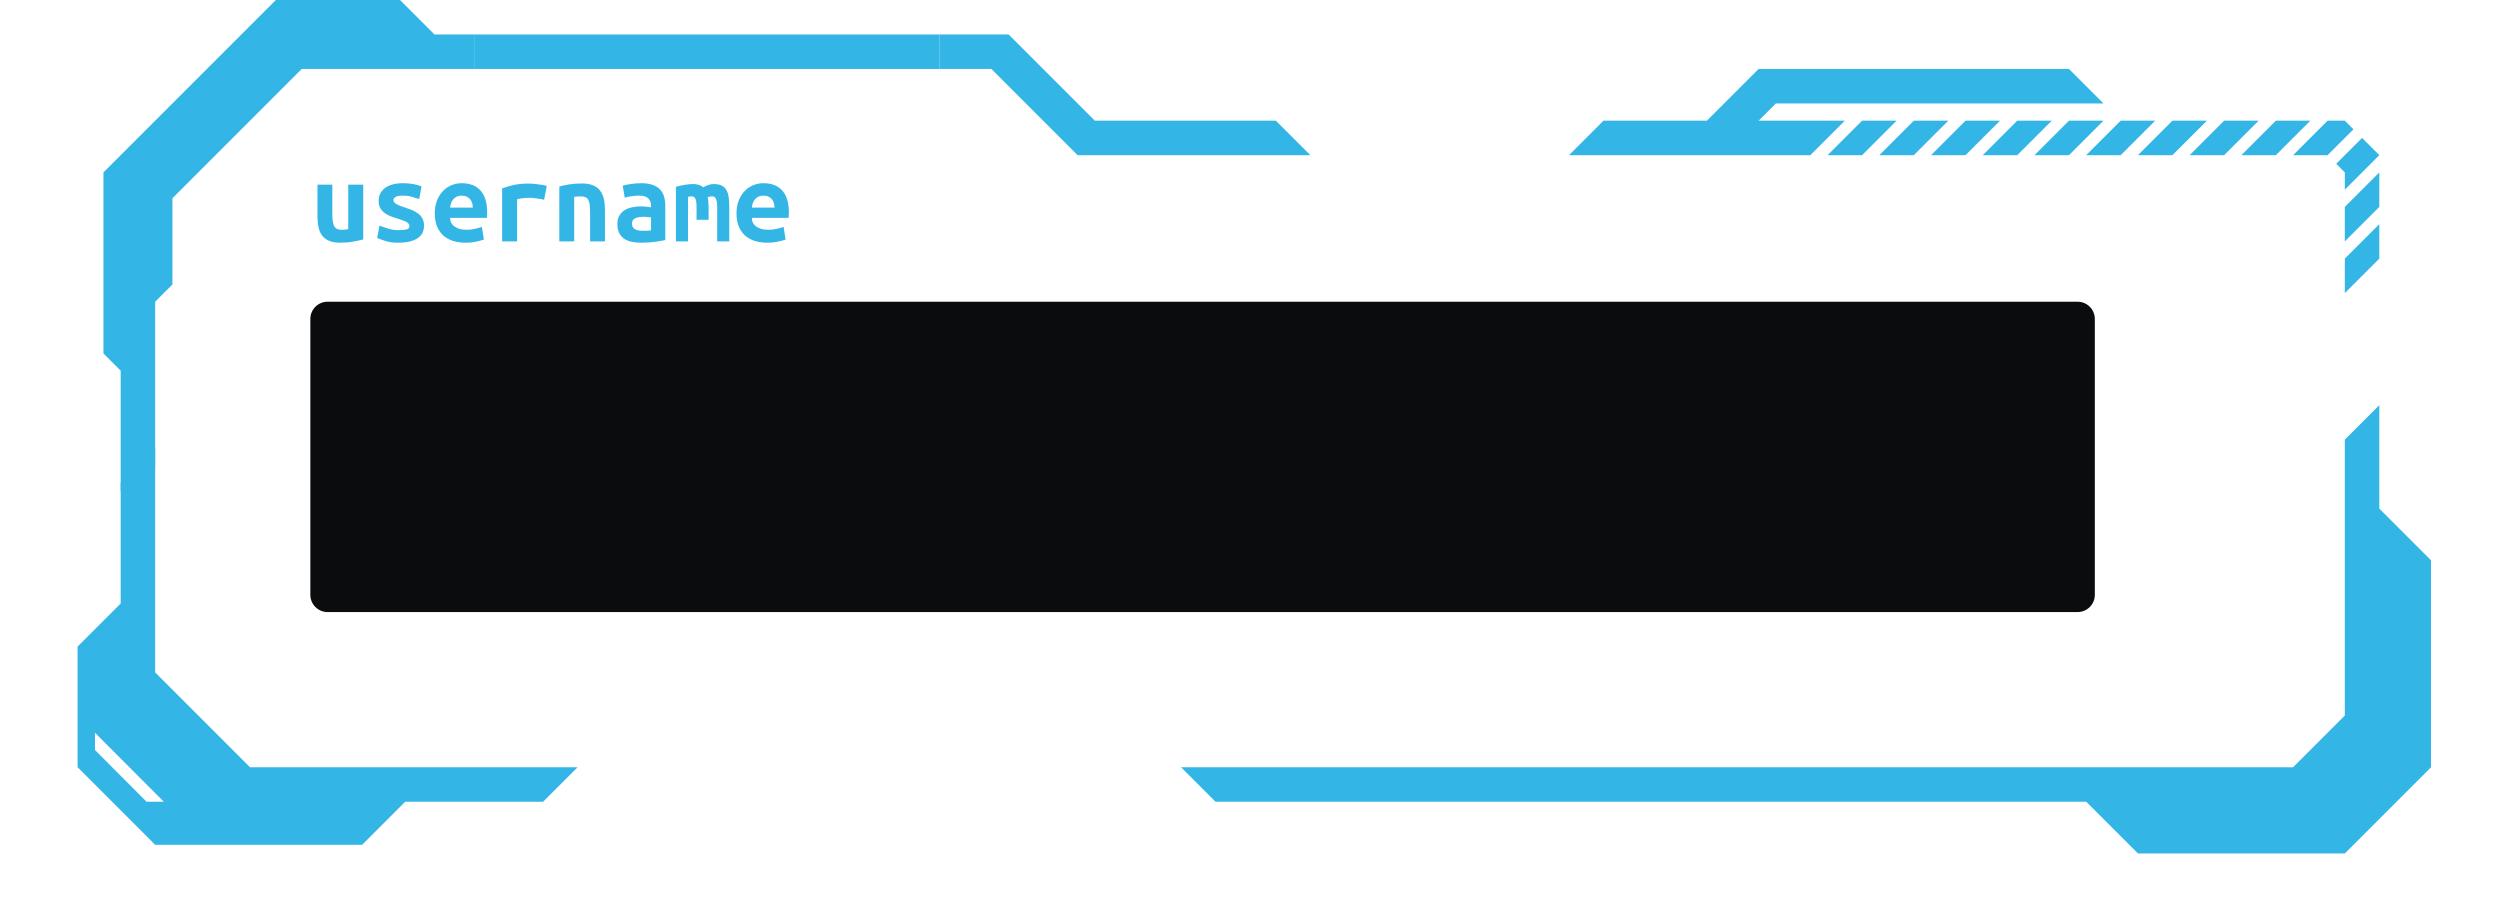 <svg width="290" height="107" viewBox="0 0 290 107" version="1.1" xmlns="http://www.w3.org/2000/svg" xmlns:xlink="http://www.w3.org/1999/xlink">
<title>Group</title>
<desc>Created using Figma</desc>
<g id="Canvas" transform="translate(-2324 94)">
<g id="Group">
<g id="crs1">
<g id="Subtract">
<use xlink:href="#path0_fill" transform="matrix(1 0 0 -1 2333 4)" fill="#33B5E5"/>
</g>
</g>
<g id="crs4">
<g id="Vector">
<use xlink:href="#path1_fill" transform="matrix(-1 0 0 -1 2606 5)" fill="#33B5E5"/>
</g>
</g>
<g id="crs4">
<g id="Vector">
<use xlink:href="#path2_fill" transform="matrix(-1 0 -0 -1 2600 -60)" fill="#33B5E5"/>
<use xlink:href="#path3_fill" transform="matrix(-1 0 -0 -1 2600 -60)" fill="#33B5E5"/>
<use xlink:href="#path4_fill" transform="matrix(-1 0 -0 -1 2600 -60)" fill="#33B5E5"/>
<use xlink:href="#path5_fill" transform="matrix(-1 0 -0 -1 2600 -60)" fill="#33B5E5"/>
<use xlink:href="#path6_fill" transform="matrix(-1 0 -0 -1 2600 -60)" fill="#33B5E5"/>
<use xlink:href="#path7_fill" transform="matrix(-1 0 -0 -1 2600 -60)" fill="#33B5E5"/>
<use xlink:href="#path8_fill" transform="matrix(-1 0 -0 -1 2600 -60)" fill="#33B5E5"/>
<use xlink:href="#path9_fill" transform="matrix(-1 0 -0 -1 2600 -60)" fill="#33B5E5"/>
<use xlink:href="#path10_fill" transform="matrix(-1 0 -0 -1 2600 -60)" fill="#33B5E5"/>
<use xlink:href="#path11_fill" transform="matrix(-1 0 -0 -1 2600 -60)" fill="#33B5E5"/>
<use xlink:href="#path12_fill" transform="matrix(-1 0 -0 -1 2600 -60)" fill="#33B5E5"/>
<use xlink:href="#path13_fill" transform="matrix(-1 0 -0 -1 2600 -60)" fill="#33B5E5"/>
<use xlink:href="#path14_fill" transform="matrix(-1 0 -0 -1 2600 -60)" fill="#33B5E5"/>
<use xlink:href="#path15_fill" transform="matrix(-1 0 -0 -1 2600 -60)" fill="#33B5E5"/>
</g>
</g>
<g id="Rectangle" filter="url(#filter0_d)">
<use xlink:href="#path16_fill" transform="translate(2360 -59)" fill="#0A0C0D"/>
</g>
<g id="crs header">
<g id="Vector">
<use xlink:href="#path17_fill" transform="translate(2336 -94)" fill="#33B5E5"/>
</g>
<g id="Vector">
<use xlink:href="#path18_fill" transform="translate(2433 -90)" fill="#33B5E5"/>
</g>
<g id="Rectangle">
<use xlink:href="#path19_fill" transform="translate(2379 -90)" fill="#33B5E5"/>
</g>
<g id="username">
<use xlink:href="#path20_fill" transform="translate(2360 -78)" fill="#33B5E5"/>
</g>
</g>
</g>
</g>
<defs>
<filter id="filter0_d" filterUnits="userSpaceOnUse" x="2354" y="-65" width="219" height="48" color-interpolation-filters="sRGB">
<feFlood flood-opacity="0" result="BackgroundImageFix"/>
<feColorMatrix in="SourceAlpha" type="matrix" values="0 0 0 0 0 0 0 0 0 0 0 0 0 0 0 0 0 0 255 0"/>
<feOffset dx="0" dy="0"/>
<feGaussianBlur stdDeviation="3"/>
<feColorMatrix type="matrix" values="0 0 0 0 0.2 0 0 0 0 0.71 0 0 0 0 0.898 0 0 0 0.25 0"/>
<feBlend mode="normal" in2="BackgroundImageFix" result="effect1_dropShadow"/>
<feBlend mode="normal" in="SourceGraphic" in2="effect1_dropShadow" result="shape"/>
</filter>
<path id="path0_fill" fill-rule="evenodd" d="M 5 28L 5 42L 9 46L 9 20L 20 9L 58 9L 54 5L 38 5L 33 0L 9 0L 0 9L 0 23L 5 28ZM 2.017 11L 8 5L 10 5L 2.017 13L 2.017 11Z"/>
<path id="path1_fill" d="M 141 6L 40 6L 34 0L 10 0L 0 10L 0 34L 6 40L 6 52L 10 48L 10 16L 16 10L 145 10L 141 6Z"/>
<path id="path2_fill" d="M 56 20L 60 20L 64 16L 60 16L 56 20Z"/>
<path id="path3_fill" d="M 50 20L 54 20L 58 16L 54 16L 50 20Z"/>
<path id="path4_fill" d="M 44 20L 48 20L 52 16L 48 16L 44 20Z"/>
<path id="path5_fill" d="M 38 20L 42 20L 46 16L 42 16L 38 20Z"/>
<path id="path6_fill" d="M 32 20L 36 20L 40 16L 36 16L 32 20Z"/>
<path id="path7_fill" d="M 26 20L 30 20L 34 16L 30 16L 26 20Z"/>
<path id="path8_fill" d="M 20 20L 24 20L 28 16L 24 16L 20 20Z"/>
<path id="path9_fill" d="M 14 20L 18 20L 22 16L 18 16L 14 20Z"/>
<path id="path10_fill" d="M 8 20L 12 20L 16 16L 12 16L 8 20Z"/>
<path id="path11_fill" d="M 3 19L 4 20L 6 20L 10 16L 6 16L 3 19Z"/>
<path id="path12_fill" d="M 4 12L 0 16L 2 18L 5 15L 4 14L 4 12Z"/>
<path id="path13_fill" d="M 0 10L 0 14L 4 10L 4 6L 0 10Z"/>
<path id="path14_fill" d="M 0 4L 0 8L 4 4L 4 0L 0 4Z"/>
<path id="path15_fill" d="M 62 20L 66 16L 94 16L 90 20L 78 20L 72 26L 36 26L 32 22L 70 22L 72 20L 62 20Z"/>
<path id="path16_fill" d="M 0 2C 0 0.895 0.895 0 2 0L 205 0C 206.105 0 207 0.895 207 2L 207 34C 207 35.105 206.105 36 205 36L 2 36C 0.895 36 0 35.105 0 34L 0 2Z"/>
<path id="path17_fill" d="M 8 33L 6 35L 6 54L 2 57L 2 43L 0 41L 0 20L 20 0L 34.4 0L 38.4 4L 43 4L 43 8L 23 8L 8 23L 8 33Z"/>
<path id="path18_fill" d="M 16 14L 6 4L 0 4L 0 0L 8 0L 18 10L 39 10L 43 14L 16 14Z"/>
<path id="path19_fill" d="M 0 0L 54 0L 54 4L 0 4L 0 0Z"/>
<path id="path20_fill" d="M 6.132 11.776C 5.815 11.86 5.427 11.944 4.97 12.028C 4.522 12.112 4.032 12.154 3.5 12.154C 2.959 12.154 2.515 12.079 2.17 11.93C 1.825 11.781 1.549 11.571 1.344 11.3C 1.148 11.02 1.013 10.693 0.938 10.32C 0.863 9.947 0.826 9.536 0.826 9.088L 0.826 5.42L 2.548 5.42L 2.548 8.864C 2.548 9.471 2.618 9.923 2.758 10.222C 2.907 10.511 3.192 10.656 3.612 10.656C 3.873 10.656 4.135 10.633 4.396 10.586L 4.396 5.42L 6.132 5.42L 6.132 11.776ZM 10.192 10.698C 10.612 10.698 10.934 10.67 11.158 10.614C 11.382 10.549 11.494 10.423 11.494 10.236C 11.494 10.115 11.457 10.012 11.382 9.928C 11.317 9.844 11.219 9.774 11.088 9.718C 10.967 9.653 10.822 9.592 10.654 9.536C 10.495 9.48 10.327 9.424 10.15 9.368C 9.898 9.293 9.641 9.209 9.38 9.116C 9.119 9.013 8.881 8.887 8.666 8.738C 8.451 8.589 8.274 8.402 8.134 8.178C 7.994 7.945 7.924 7.655 7.924 7.31C 7.924 7.03 7.975 6.769 8.078 6.526C 8.19 6.274 8.358 6.055 8.582 5.868C 8.815 5.672 9.109 5.523 9.464 5.42C 9.819 5.308 10.243 5.252 10.738 5.252C 11.167 5.252 11.564 5.285 11.928 5.35C 12.301 5.415 12.623 5.509 12.894 5.63L 12.628 7.086C 12.469 7.039 12.222 6.965 11.886 6.862C 11.55 6.75 11.172 6.694 10.752 6.694C 10.313 6.694 10.015 6.75 9.856 6.862C 9.707 6.965 9.632 7.077 9.632 7.198C 9.632 7.301 9.665 7.394 9.73 7.478C 9.805 7.553 9.898 7.623 10.01 7.688C 10.131 7.753 10.267 7.819 10.416 7.884C 10.575 7.94 10.743 7.996 10.92 8.052C 11.172 8.136 11.433 8.229 11.704 8.332C 11.975 8.435 12.217 8.565 12.432 8.724C 12.656 8.873 12.838 9.069 12.978 9.312C 13.118 9.545 13.188 9.835 13.188 10.18C 13.188 10.451 13.137 10.707 13.034 10.95C 12.931 11.193 12.759 11.403 12.516 11.58C 12.283 11.757 11.975 11.897 11.592 12C 11.209 12.103 10.738 12.154 10.178 12.154C 9.609 12.154 9.123 12.089 8.722 11.958C 8.321 11.827 7.999 11.711 7.756 11.608L 8.022 10.166C 8.349 10.297 8.694 10.418 9.058 10.53C 9.431 10.642 9.809 10.698 10.192 10.698ZM 14.434 8.766C 14.434 8.187 14.523 7.679 14.7 7.24C 14.877 6.801 15.111 6.437 15.4 6.148C 15.689 5.849 16.021 5.625 16.394 5.476C 16.767 5.327 17.15 5.252 17.542 5.252C 18.513 5.252 19.25 5.541 19.754 6.12C 20.258 6.689 20.51 7.525 20.51 8.626C 20.51 8.738 20.505 8.855 20.496 8.976C 20.496 9.097 20.491 9.195 20.482 9.27L 16.212 9.27C 16.212 9.699 16.389 10.04 16.744 10.292C 17.099 10.535 17.556 10.656 18.116 10.656C 18.461 10.656 18.788 10.619 19.096 10.544C 19.413 10.469 19.679 10.395 19.894 10.32L 20.132 11.79C 19.833 11.893 19.516 11.977 19.18 12.042C 18.844 12.117 18.466 12.154 18.046 12.154C 17.486 12.154 16.982 12.084 16.534 11.944C 16.095 11.795 15.717 11.58 15.4 11.3C 15.092 11.011 14.854 10.656 14.686 10.236C 14.518 9.816 14.434 9.326 14.434 8.766ZM 18.844 8.08C 18.844 7.903 18.821 7.735 18.774 7.576C 18.727 7.408 18.653 7.259 18.55 7.128C 18.447 6.997 18.317 6.895 18.158 6.82C 17.999 6.736 17.803 6.694 17.57 6.694C 17.346 6.694 17.15 6.731 16.982 6.806C 16.823 6.881 16.688 6.983 16.576 7.114C 16.473 7.245 16.389 7.394 16.324 7.562C 16.268 7.73 16.231 7.903 16.212 8.08L 18.844 8.08ZM 27.118 7.17C 27.006 7.142 26.871 7.114 26.712 7.086C 26.563 7.058 26.409 7.035 26.25 7.016C 26.091 6.988 25.937 6.969 25.788 6.96C 25.639 6.951 25.513 6.946 25.41 6.946C 25.167 6.946 24.929 6.96 24.696 6.988C 24.463 7.007 24.225 7.049 23.982 7.114L 23.982 12L 22.246 12L 22.246 5.854C 22.703 5.686 23.17 5.551 23.646 5.448C 24.131 5.345 24.696 5.294 25.34 5.294C 25.433 5.294 25.564 5.299 25.732 5.308C 25.909 5.317 26.096 5.336 26.292 5.364C 26.488 5.383 26.684 5.411 26.88 5.448C 27.085 5.476 27.267 5.518 27.426 5.574L 27.118 7.17ZM 28.882 5.63C 29.19 5.546 29.568 5.467 30.016 5.392C 30.473 5.317 30.968 5.28 31.5 5.28C 32.023 5.28 32.457 5.355 32.802 5.504C 33.147 5.644 33.418 5.849 33.614 6.12C 33.819 6.381 33.964 6.699 34.048 7.072C 34.132 7.436 34.174 7.842 34.174 8.29L 34.174 12L 32.452 12L 32.452 8.514C 32.452 7.898 32.382 7.455 32.242 7.184C 32.102 6.913 31.817 6.778 31.388 6.778C 31.257 6.778 31.127 6.783 30.996 6.792C 30.875 6.801 30.744 6.815 30.604 6.834L 30.604 12L 28.882 12L 28.882 5.63ZM 38.514 10.768C 38.701 10.768 38.883 10.768 39.06 10.768C 39.237 10.759 39.391 10.745 39.522 10.726L 39.522 9.214C 39.41 9.195 39.275 9.181 39.116 9.172C 38.957 9.153 38.813 9.144 38.682 9.144C 38.505 9.144 38.332 9.158 38.164 9.186C 37.996 9.205 37.847 9.242 37.716 9.298C 37.595 9.354 37.497 9.433 37.422 9.536C 37.347 9.639 37.31 9.774 37.31 9.942C 37.31 10.241 37.422 10.455 37.646 10.586C 37.87 10.707 38.159 10.768 38.514 10.768ZM 38.36 5.252C 38.901 5.252 39.349 5.317 39.704 5.448C 40.068 5.569 40.357 5.747 40.572 5.98C 40.787 6.204 40.941 6.484 41.034 6.82C 41.127 7.147 41.174 7.515 41.174 7.926L 41.174 11.846C 40.922 11.902 40.549 11.967 40.054 12.042C 39.559 12.117 39.004 12.154 38.388 12.154C 37.968 12.154 37.585 12.117 37.24 12.042C 36.904 11.967 36.615 11.846 36.372 11.678C 36.129 11.501 35.943 11.277 35.812 11.006C 35.681 10.726 35.616 10.385 35.616 9.984C 35.616 9.601 35.691 9.279 35.84 9.018C 35.989 8.757 36.19 8.547 36.442 8.388C 36.694 8.229 36.983 8.117 37.31 8.052C 37.637 7.977 37.977 7.94 38.332 7.94C 38.78 7.94 39.177 7.977 39.522 8.052L 39.522 7.842C 39.522 7.515 39.419 7.245 39.214 7.03C 39.009 6.806 38.654 6.694 38.15 6.694C 37.823 6.694 37.506 6.717 37.198 6.764C 36.899 6.811 36.657 6.867 36.47 6.932L 36.232 5.546C 36.447 5.471 36.75 5.406 37.142 5.35C 37.534 5.285 37.94 5.252 38.36 5.252ZM 46.802 5.35C 47.166 5.35 47.465 5.406 47.698 5.518C 47.931 5.63 48.113 5.798 48.244 6.022C 48.384 6.246 48.477 6.531 48.524 6.876C 48.571 7.212 48.594 7.609 48.594 8.066L 48.594 12L 47.194 12L 47.194 7.982C 47.194 7.721 47.175 7.511 47.138 7.352C 47.11 7.193 47.068 7.072 47.012 6.988C 46.965 6.904 46.905 6.848 46.83 6.82C 46.765 6.792 46.695 6.778 46.62 6.778C 46.536 6.778 46.447 6.787 46.354 6.806C 46.261 6.815 46.177 6.839 46.102 6.876C 46.13 7.053 46.153 7.249 46.172 7.464C 46.191 7.679 46.2 7.917 46.2 8.178L 46.2 9.494L 44.8 9.494L 44.8 7.982C 44.8 7.534 44.753 7.221 44.66 7.044C 44.576 6.867 44.436 6.778 44.24 6.778C 44.184 6.778 44.114 6.783 44.03 6.792C 43.955 6.801 43.881 6.815 43.806 6.834L 43.806 12L 42.406 12L 42.406 5.672C 42.77 5.569 43.129 5.49 43.484 5.434C 43.839 5.378 44.151 5.35 44.422 5.35C 44.665 5.35 44.879 5.383 45.066 5.448C 45.262 5.504 45.43 5.602 45.57 5.742C 45.729 5.639 45.915 5.551 46.13 5.476C 46.345 5.392 46.569 5.35 46.802 5.35ZM 49.434 8.766C 49.434 8.187 49.523 7.679 49.7 7.24C 49.877 6.801 50.111 6.437 50.4 6.148C 50.689 5.849 51.021 5.625 51.394 5.476C 51.767 5.327 52.15 5.252 52.542 5.252C 53.513 5.252 54.25 5.541 54.754 6.12C 55.258 6.689 55.51 7.525 55.51 8.626C 55.51 8.738 55.505 8.855 55.496 8.976C 55.496 9.097 55.491 9.195 55.482 9.27L 51.212 9.27C 51.212 9.699 51.389 10.04 51.744 10.292C 52.099 10.535 52.556 10.656 53.116 10.656C 53.461 10.656 53.788 10.619 54.096 10.544C 54.413 10.469 54.679 10.395 54.894 10.32L 55.132 11.79C 54.833 11.893 54.516 11.977 54.18 12.042C 53.844 12.117 53.466 12.154 53.046 12.154C 52.486 12.154 51.982 12.084 51.534 11.944C 51.095 11.795 50.717 11.58 50.4 11.3C 50.092 11.011 49.854 10.656 49.686 10.236C 49.518 9.816 49.434 9.326 49.434 8.766ZM 53.844 8.08C 53.844 7.903 53.821 7.735 53.774 7.576C 53.727 7.408 53.653 7.259 53.55 7.128C 53.447 6.997 53.317 6.895 53.158 6.82C 52.999 6.736 52.803 6.694 52.57 6.694C 52.346 6.694 52.15 6.731 51.982 6.806C 51.823 6.881 51.688 6.983 51.576 7.114C 51.473 7.245 51.389 7.394 51.324 7.562C 51.268 7.73 51.231 7.903 51.212 8.08L 53.844 8.08Z"/>
</defs>
</svg>
